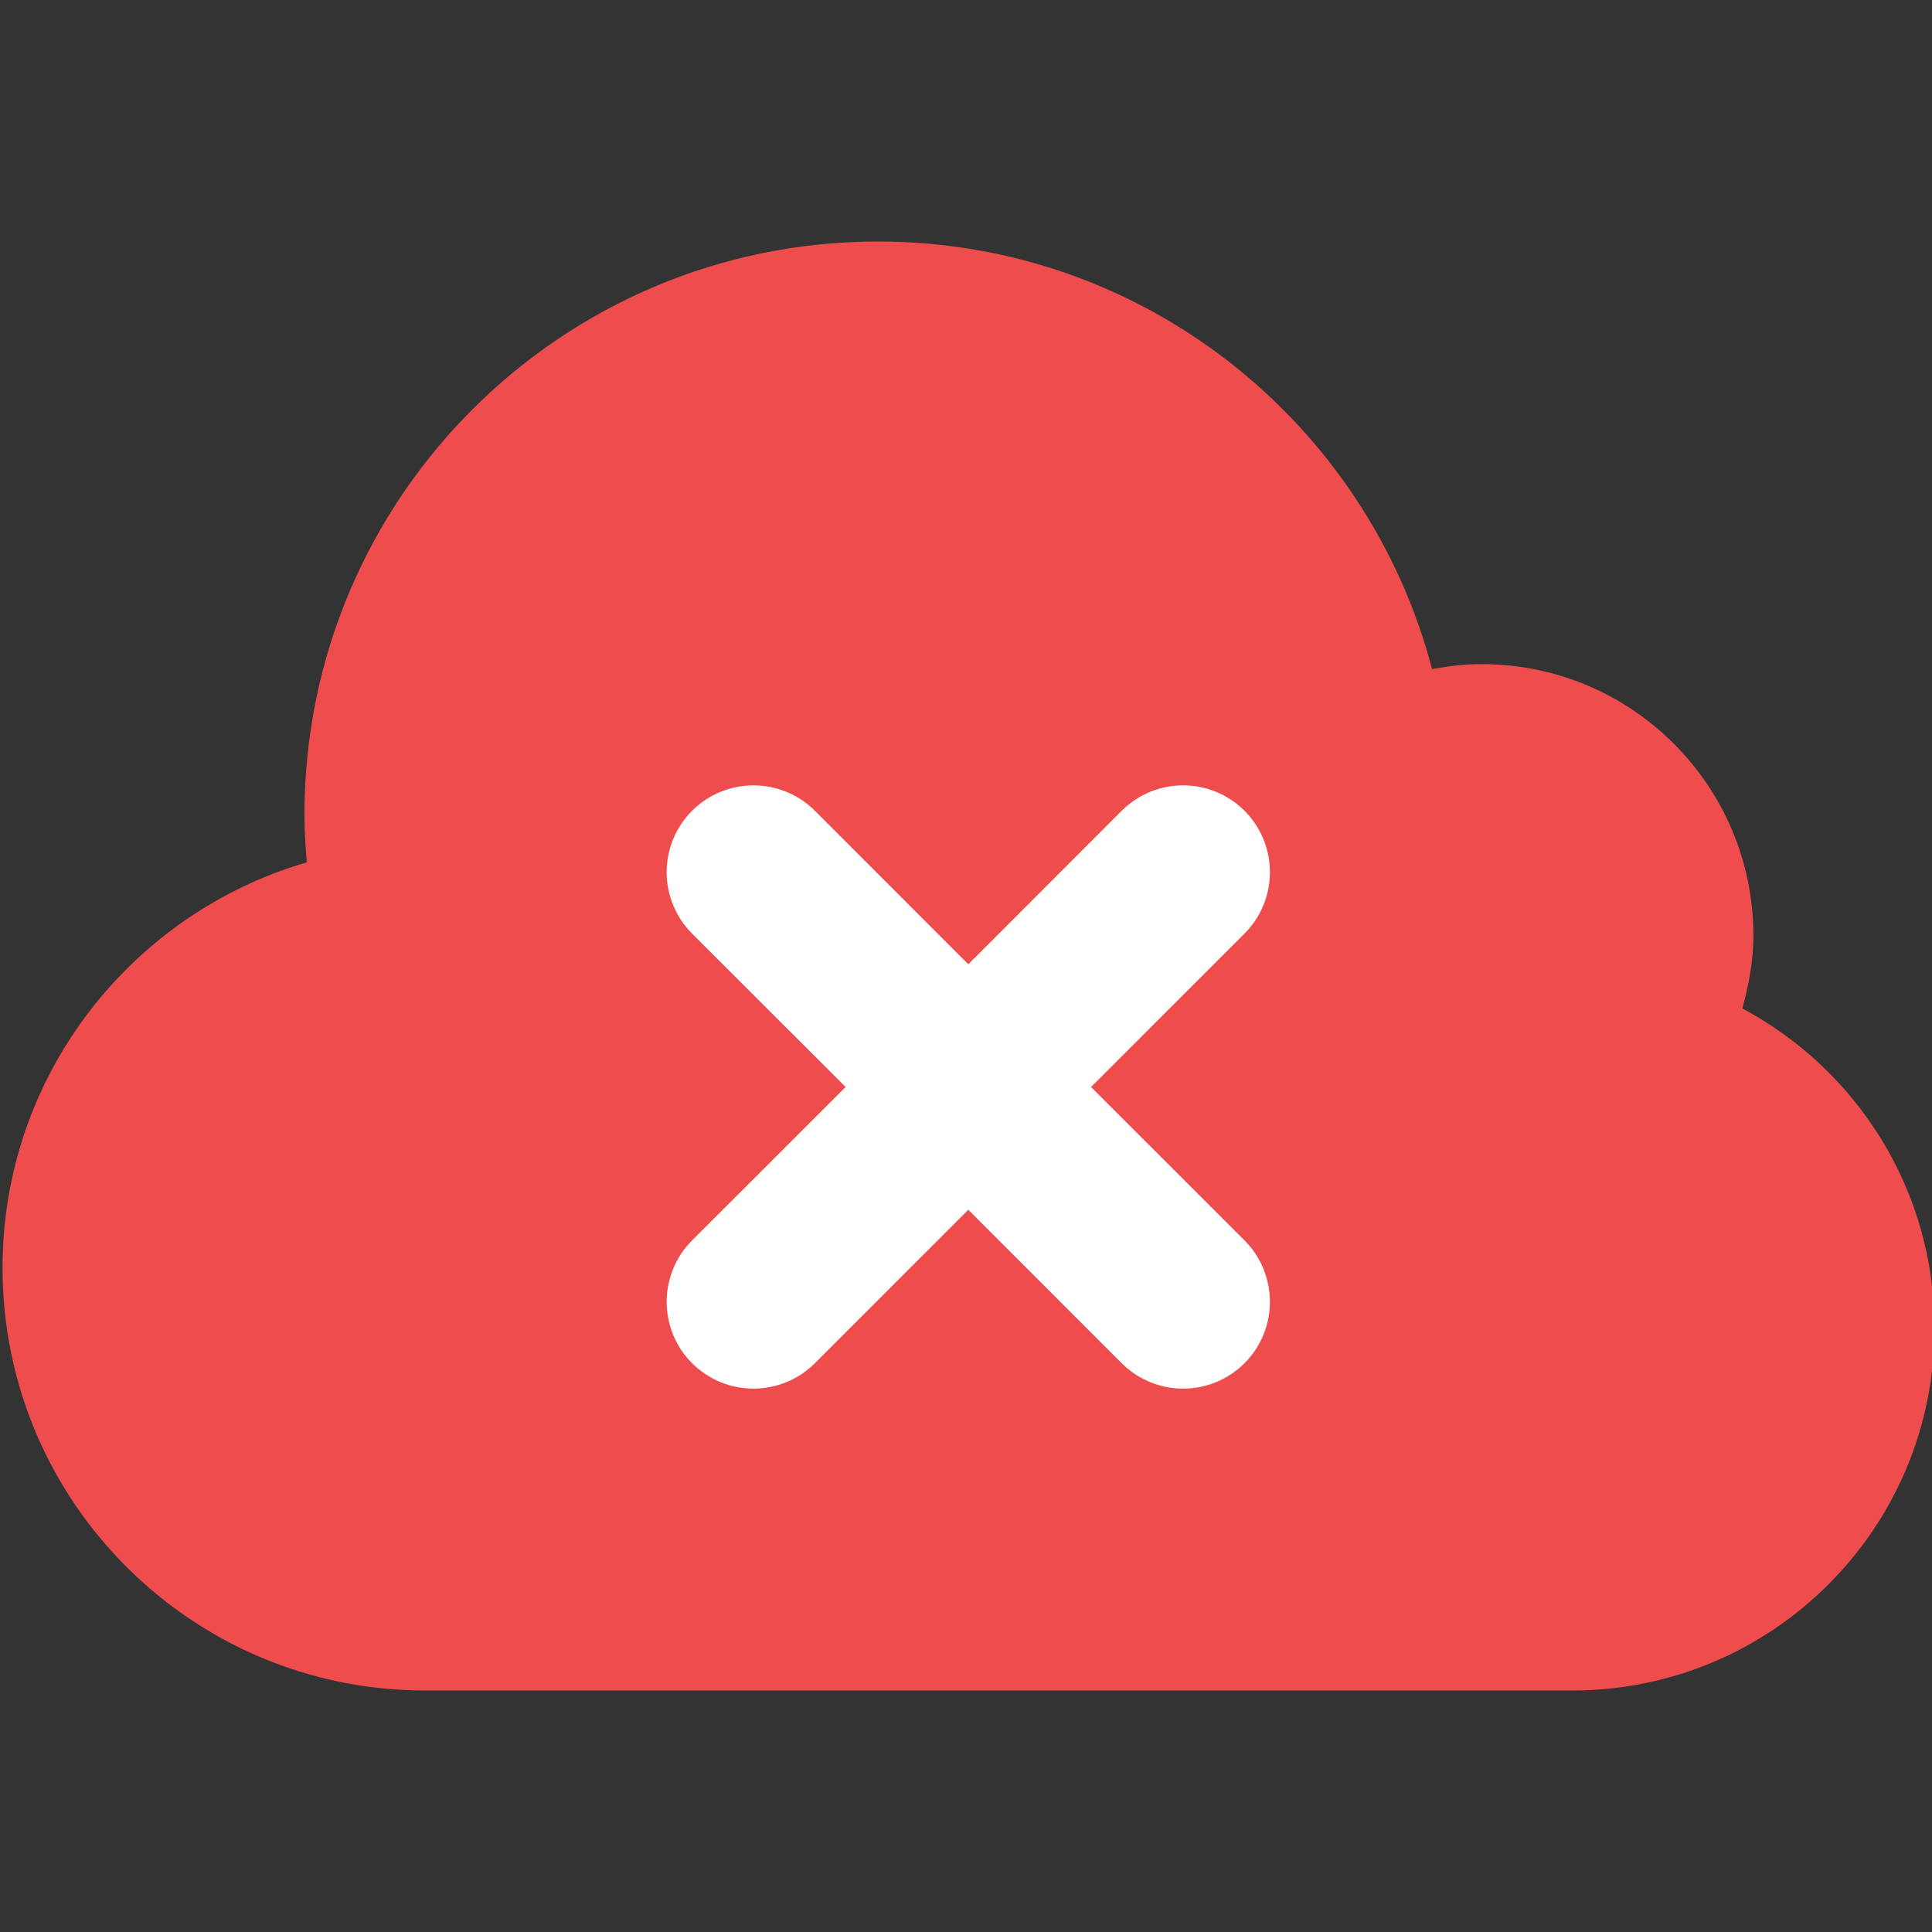 <?xml version="1.0" encoding="utf-8"?>
<!-- Generator: Adobe Illustrator 16.0.0, SVG Export Plug-In . SVG Version: 6.00 Build 0)  -->
<!DOCTYPE svg PUBLIC "-//W3C//DTD SVG 1.0//EN" "http://www.w3.org/TR/2001/REC-SVG-20010904/DTD/svg10.dtd">
<svg version="1.0" id="Layer_1" xmlns="http://www.w3.org/2000/svg" xmlns:xlink="http://www.w3.org/1999/xlink" x="0px" y="0px"
	 width="32px" height="32px" viewBox="0 0 32 32" enable-background="new 0 0 32 32" xml:space="preserve">
<rect x="0" y="0" width="32" height="32" fill="#333333" stroke="none"/>
<g>
	<path fill="#EF4D4D" d="M28.858,16.703c0.107-0.386,0.184-0.783,0.184-1.203c0-2.485-2.015-4.5-4.5-4.5
		c-0.281,0-0.555,0.033-0.822,0.083C22.649,7.009,18.953,4,14.542,4c-5.248,0-9.5,4.252-9.5,9.5c0,0.265,0.019,0.524,0.039,0.783
		C2.171,15.132,0.042,17.815,0.042,21c0,3.866,3.134,7,7,7h19c3.314,0,6-2.686,6-6C32.042,19.704,30.752,17.712,28.858,16.703z"/>
	<path fill="#FFFFFF" d="M18.071,18.004l2.542-2.541c0.561-0.562,0.561-1.473,0-2.034c-0.562-0.561-1.472-0.561-2.034,0
		l-2.541,2.542l-2.541-2.542c-0.562-0.561-1.473-0.561-2.034,0c-0.561,0.562-0.561,1.472,0,2.034l2.543,2.541l-2.543,2.541
		c-0.561,0.562-0.561,1.473,0,2.034c0.562,0.561,1.472,0.561,2.034,0l2.541-2.542l2.541,2.542c0.562,0.561,1.473,0.561,2.034,0
		c0.561-0.562,0.561-1.472,0-2.034L18.071,18.004z"/>
</g>
<g>
</g>
<g>
</g>
<g>
</g>
<g>
</g>
<g>
</g>
<g>
</g>
</svg>
